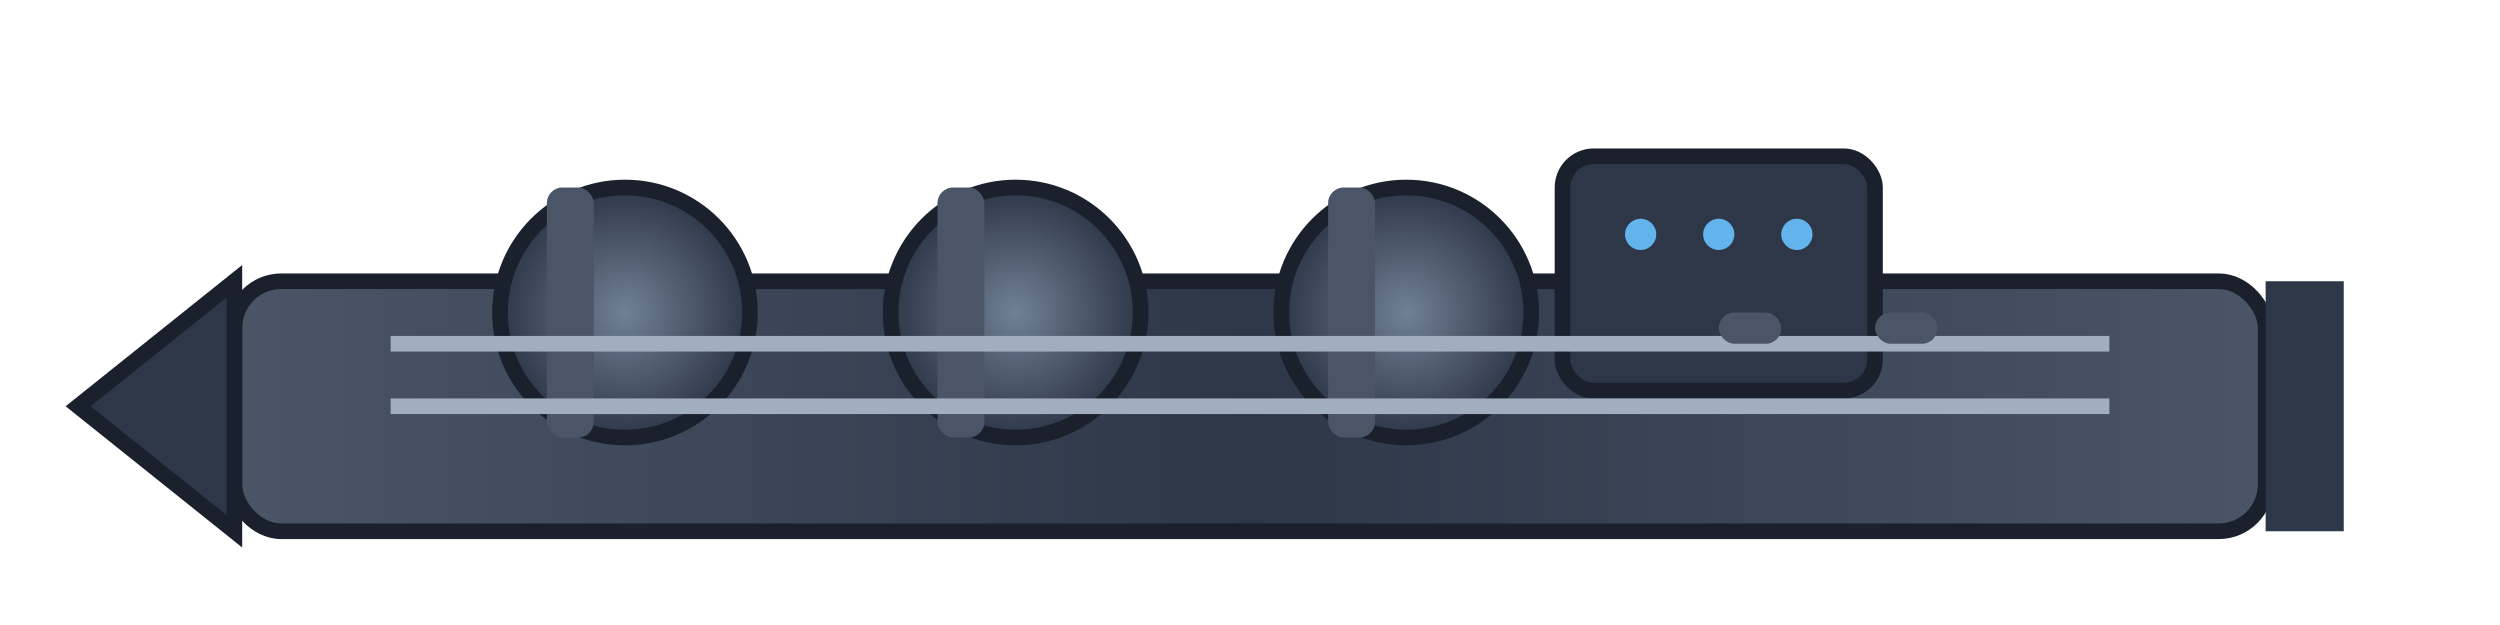 <svg width="160" height="40" viewBox="0 0 160 40" xmlns="http://www.w3.org/2000/svg">
  <defs>
    <linearGradient id="battleshipGradient" x1="0%" y1="0%" x2="100%" y2="0%">
      <stop offset="0%" stop-color="#4a5568" />
      <stop offset="50%" stop-color="#2d3748" />
      <stop offset="100%" stop-color="#4a5568" />
    </linearGradient>
    <radialGradient id="turretGradient" cx="50%" cy="50%" r="50%">
      <stop offset="0%" stop-color="#718096" />
      <stop offset="100%" stop-color="#2d3748" />
    </radialGradient>
  </defs>
  
  <!-- Casco principal -->
  <rect x="15" y="18" width="130" height="16" rx="3" fill="url(#battleshipGradient)" stroke="#1a202c" stroke-width="1"/>
  
  <!-- Torre de comando -->
  <rect x="100" y="10" width="20" height="15" rx="2" fill="#2d3748" stroke="#1a202c" stroke-width="1"/>
  
  <!-- Torres de canhão -->
  <circle cx="40" cy="20" r="8" fill="url(#turretGradient)" stroke="#1a202c" stroke-width="1"/>
  <circle cx="65" cy="20" r="8" fill="url(#turretGradient)" stroke="#1a202c" stroke-width="1"/>
  <circle cx="90" cy="20" r="8" fill="url(#turretGradient)" stroke="#1a202c" stroke-width="1"/>
  
  <!-- Canhões -->
  <rect x="35" y="12" width="3" height="16" rx="1" fill="#4a5568"/>
  <rect x="60" y="12" width="3" height="16" rx="1" fill="#4a5568"/>
  <rect x="85" y="12" width="3" height="16" rx="1" fill="#4a5568"/>
  
  <!-- Detalhes do casco -->
  <line x1="25" y1="22" x2="135" y2="22" stroke="#a0aec0" stroke-width="1"/>
  <line x1="25" y1="26" x2="135" y2="26" stroke="#a0aec0" stroke-width="1"/>
  
  <!-- Escotilhas -->
  <rect x="110" y="20" width="4" height="2" rx="1" fill="#4a5568"/>
  <rect x="120" y="20" width="4" height="2" rx="1" fill="#4a5568"/>
  
  <!-- Janelas da torre -->
  <circle cx="105" cy="15" r="1" fill="#63b3ed"/>
  <circle cx="110" cy="15" r="1" fill="#63b3ed"/>
  <circle cx="115" cy="15" r="1" fill="#63b3ed"/>
  
  <!-- Proa -->
  <path d="M15 18 L5 26 L15 34 Z" fill="#2d3748" stroke="#1a202c" stroke-width="1"/>
  
  <!-- Popa -->
  <rect x="145" y="18" width="5" height="16" fill="#2d3748"/>
</svg>
